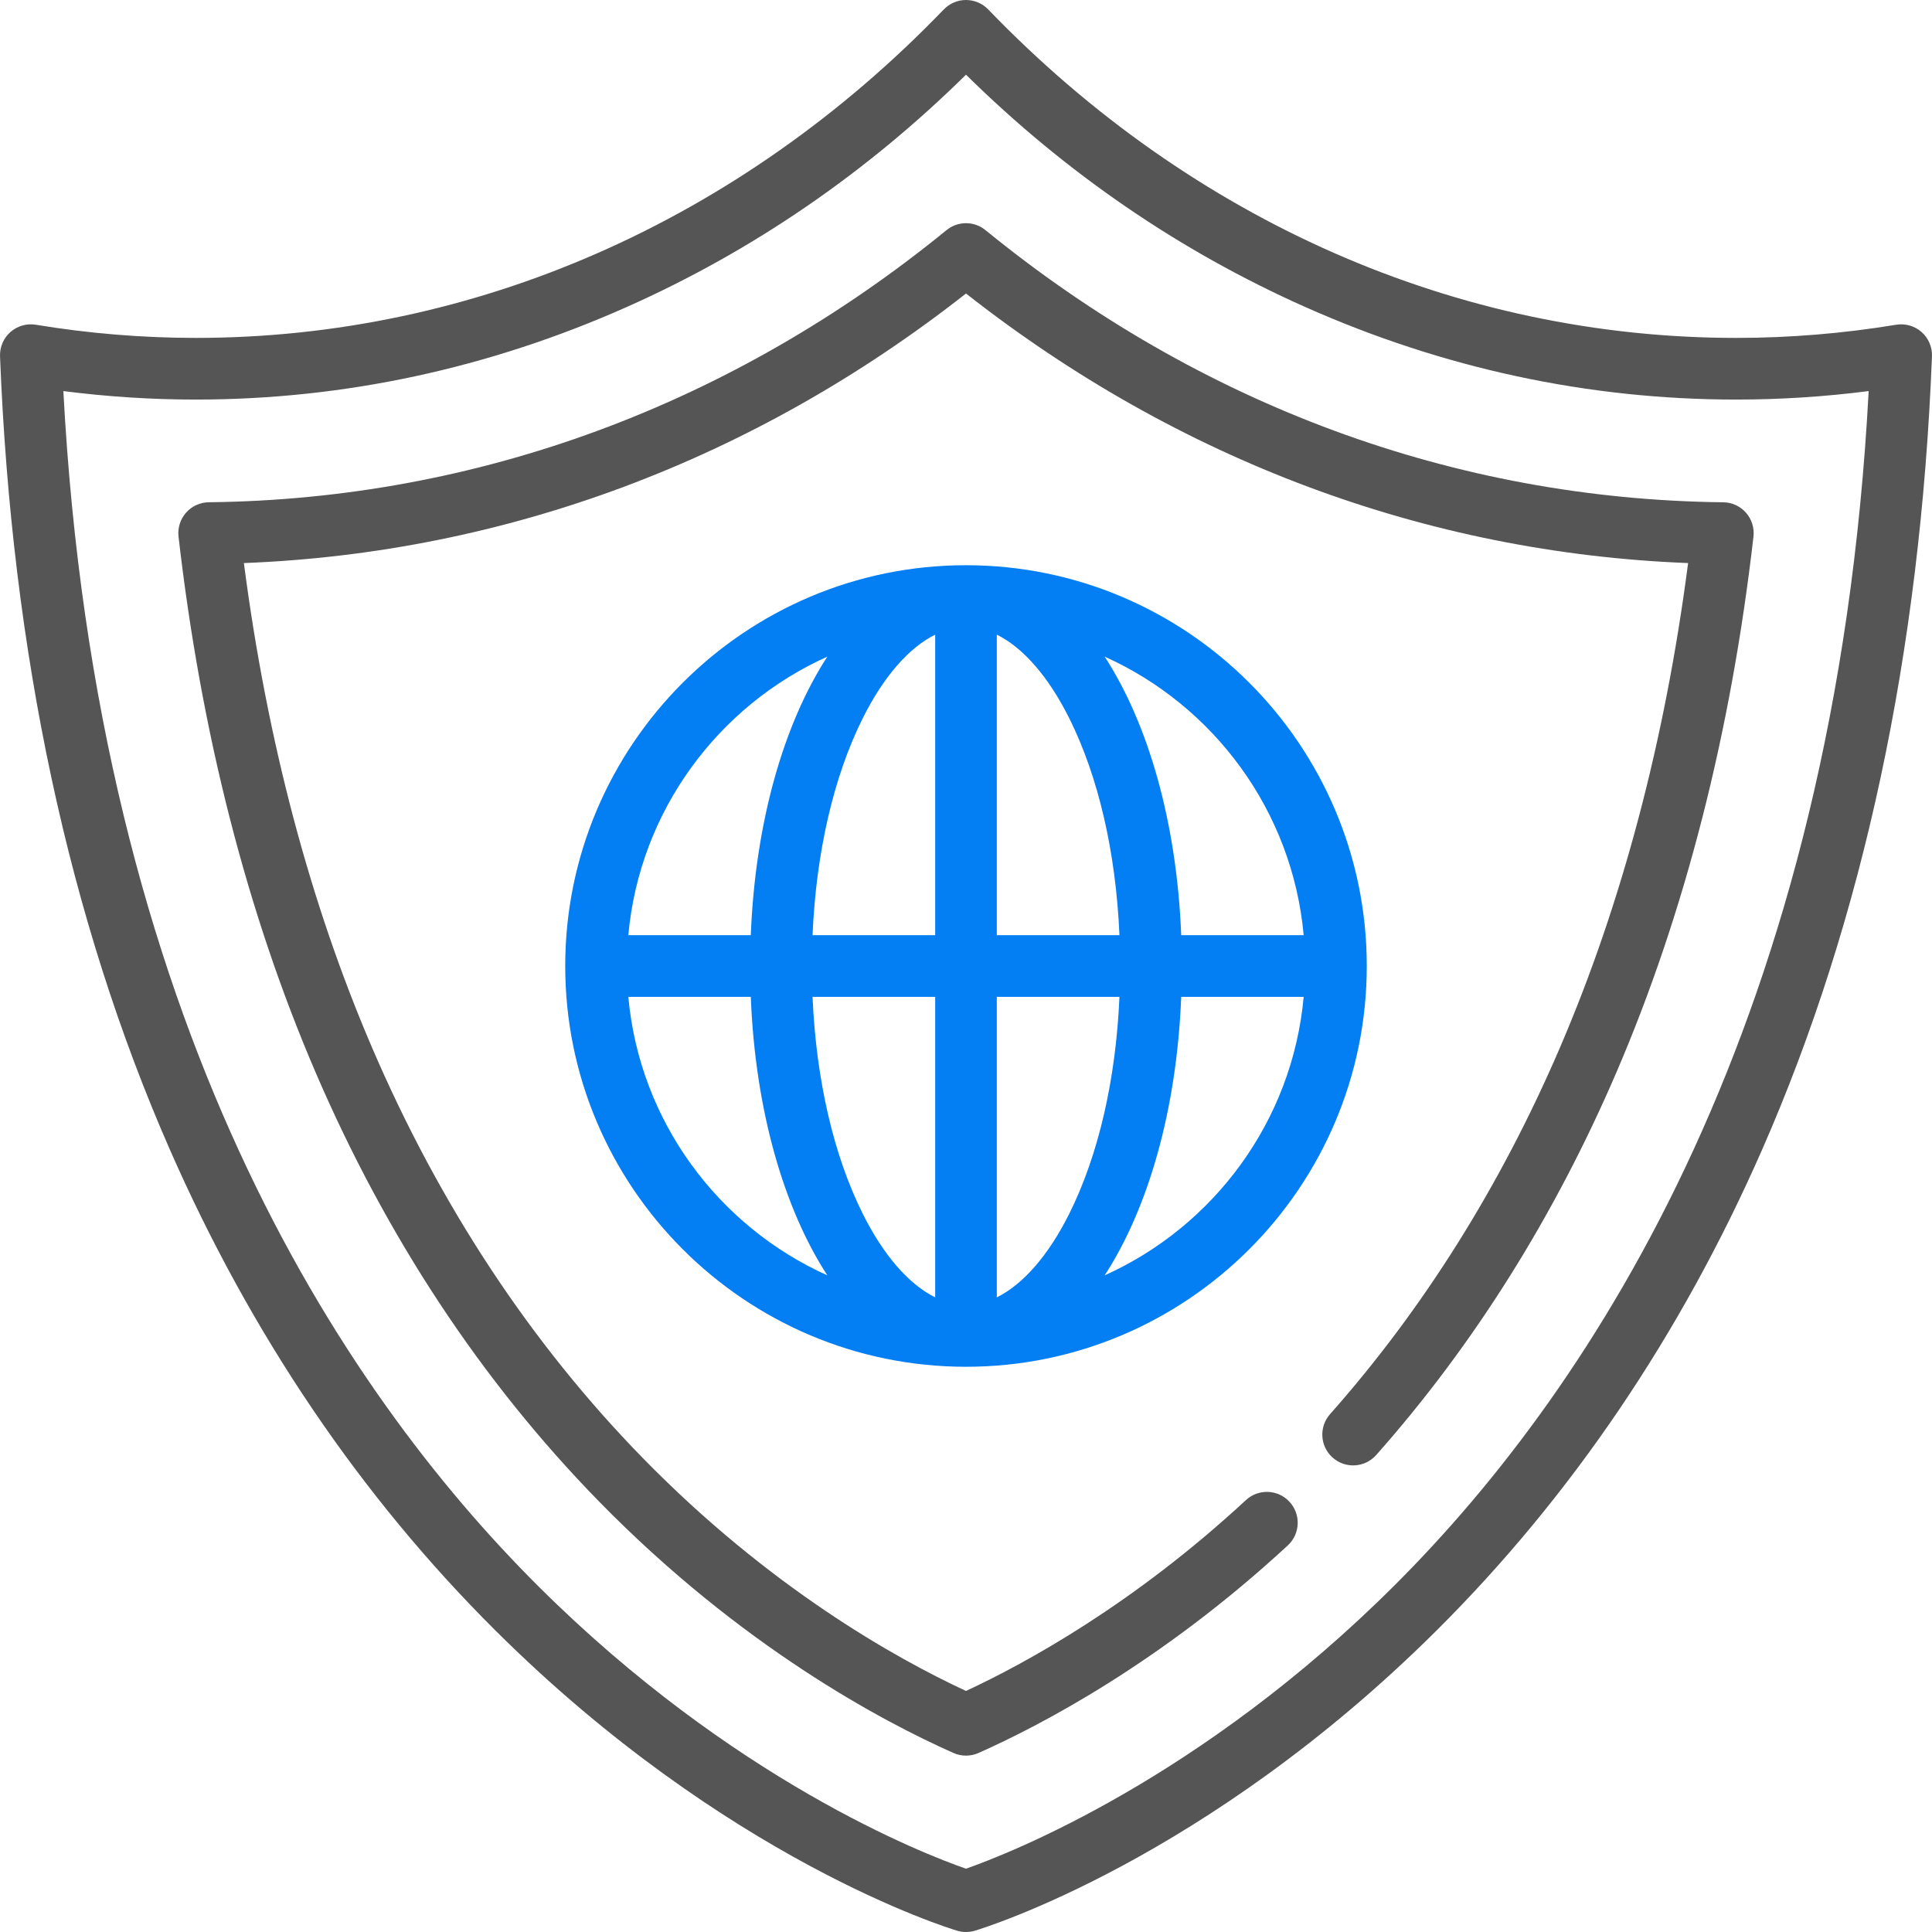 <?xml version="1.0" encoding="UTF-8"?>
<svg width="59px" height="59px" viewBox="0 0 59 59" version="1.1" xmlns="http://www.w3.org/2000/svg" xmlns:xlink="http://www.w3.org/1999/xlink">
    <!-- Generator: Sketch 42 (36781) - http://www.bohemiancoding.com/sketch -->
    <title>Sheild</title>
    <desc>Created with Sketch.</desc>
    <defs></defs>
    <g id="Elements" stroke="none" stroke-width="1" fill="none" fill-rule="evenodd">
        <g id="Iconography" transform="translate(-42, -457)">
            <g id="Sheild" transform="translate(42, 457)">
                <path d="M29.5,17.261 C22.751,17.261 17.261,22.751 17.261,29.5 C17.261,36.249 22.751,41.739 29.5,41.739 C36.249,41.739 41.739,36.249 41.739,29.5 C41.739,22.751 36.249,17.261 29.5,17.261 L29.5,17.261 L29.5,17.261 L29.5,17.261 L29.5,17.261 L29.5,17.261 Z M36.072,28.559 C35.937,25.108 35.063,22.097 33.735,20.053 C37.067,21.552 39.468,24.762 39.812,28.559 L36.072,28.559 Z M28.559,19.381 L28.559,28.559 L24.814,28.559 C24.921,26.043 25.455,23.717 26.348,21.932 C26.985,20.657 27.759,19.776 28.559,19.381 L28.559,19.381 L28.559,19.381 L28.559,19.381 L28.559,19.381 L28.559,19.381 Z M28.559,30.442 L28.559,39.619 C27.759,39.224 26.985,38.343 26.348,37.068 C25.455,35.283 24.921,32.958 24.814,30.442 L28.559,30.442 L28.559,30.442 L28.559,30.442 L28.559,30.442 L28.559,30.442 L28.559,30.442 Z M30.441,39.619 L30.441,30.442 L34.186,30.442 C34.079,32.958 33.545,35.283 32.652,37.068 C32.015,38.343 31.241,39.224 30.441,39.619 L30.441,39.619 L30.441,39.619 L30.441,39.619 L30.441,39.619 L30.441,39.619 Z M30.441,28.559 L30.441,19.381 C31.241,19.776 32.015,20.657 32.652,21.932 C33.545,23.717 34.079,26.043 34.186,28.559 L30.441,28.559 L30.441,28.559 L30.441,28.559 L30.441,28.559 L30.441,28.559 L30.441,28.559 Z M25.265,20.053 C23.937,22.097 23.063,25.107 22.928,28.559 L19.188,28.559 C19.532,24.762 21.933,21.552 25.265,20.053 L25.265,20.053 L25.265,20.053 L25.265,20.053 L25.265,20.053 L25.265,20.053 Z M19.188,30.442 L22.928,30.442 C23.063,33.893 23.937,36.903 25.265,38.947 C21.933,37.448 19.532,34.238 19.188,30.442 L19.188,30.442 L19.188,30.442 L19.188,30.442 L19.188,30.442 L19.188,30.442 Z M33.735,38.947 C35.063,36.903 35.937,33.893 36.072,30.442 L39.812,30.442 C39.468,34.238 37.067,37.448 33.735,38.947 L33.735,38.947 L33.735,38.947 L33.735,38.947 L33.735,38.947 L33.735,38.947 Z" id="globe" fill="#037EF3"></path>
                <path d="M58.682,10.14 C58.47,9.953 58.184,9.871 57.905,9.917 C56.291,10.184 54.647,10.319 53.02,10.319 C44.523,10.32 36.411,6.757 30.178,0.288 C30,0.104 29.756,0 29.5,0 C29.244,0 29,0.104 28.822,0.288 C22.59,6.757 14.478,10.319 5.98,10.319 C4.353,10.319 2.71,10.184 1.095,9.917 C0.816,9.871 0.531,9.953 0.318,10.14 C0.106,10.327 -0.01,10.6 0.001,10.883 C0.356,19.928 2.102,28.081 5.19,35.113 C7.67,40.76 11.016,45.701 15.133,49.796 C22.168,56.794 28.945,58.875 29.23,58.961 C29.318,58.987 29.409,59 29.5,59 C29.591,59 29.682,58.987 29.77,58.961 C30.055,58.875 36.832,56.794 43.867,49.796 C47.984,45.701 51.33,40.76 53.81,35.113 C56.898,28.081 58.644,19.928 58.999,10.883 C59.01,10.6 58.894,10.327 58.682,10.14 L58.682,10.14 L58.682,10.14 L58.682,10.14 L58.682,10.14 L58.682,10.14 Z M42.614,48.387 C36.677,54.323 30.809,56.608 29.499,57.067 C28.196,56.613 22.391,54.361 16.461,48.462 C10.361,42.394 2.954,31.16 1.935,11.943 C3.278,12.115 4.634,12.202 5.98,12.202 C10.497,12.202 14.927,11.25 19.145,9.373 C22.97,7.671 26.449,5.287 29.5,2.281 C32.551,5.288 36.031,7.671 39.855,9.373 C44.073,11.251 48.503,12.202 53.02,12.202 C54.366,12.202 55.722,12.115 57.066,11.943 C56.05,31.104 48.682,42.321 42.614,48.387 L42.614,48.387 L42.614,48.387 L42.614,48.387 L42.614,48.387 L42.614,48.387 Z M28.905,7.028 C22.352,12.373 14.562,15.247 6.377,15.338 C6.11,15.341 5.858,15.457 5.681,15.657 C5.505,15.857 5.422,16.122 5.452,16.387 C6.14,22.38 7.547,27.881 9.633,32.738 C11.797,37.775 14.709,42.186 18.288,45.847 C22.612,50.269 26.929,52.561 29.118,53.533 C29.24,53.587 29.37,53.614 29.5,53.614 C29.63,53.614 29.761,53.587 29.882,53.533 C31.745,52.706 35.449,50.782 39.328,47.193 C39.71,46.839 39.732,46.244 39.379,45.862 C39.026,45.48 38.431,45.457 38.049,45.81 C34.62,48.984 31.35,50.778 29.5,51.639 C27.34,50.635 23.499,48.484 19.635,44.531 C16.218,41.036 13.435,36.818 11.363,31.995 C9.468,27.583 8.152,22.608 7.448,17.195 C15.433,16.884 23.022,14.053 29.5,8.963 C35.979,14.053 43.567,16.885 51.552,17.195 C50.848,22.609 49.532,27.583 47.637,31.995 C45.827,36.208 43.465,39.973 40.618,43.185 C40.273,43.574 40.309,44.17 40.698,44.514 C41.087,44.859 41.682,44.823 42.027,44.434 C45.008,41.071 47.477,37.136 49.367,32.738 C51.453,27.881 52.86,22.38 53.548,16.387 C53.578,16.122 53.495,15.857 53.319,15.657 C53.142,15.457 52.89,15.341 52.623,15.339 C44.439,15.247 36.649,12.374 30.095,7.028 C29.749,6.745 29.251,6.745 28.905,7.028 Z" id="shield" fill="#555555"></path>
            </g>
        </g>
    </g>
</svg>